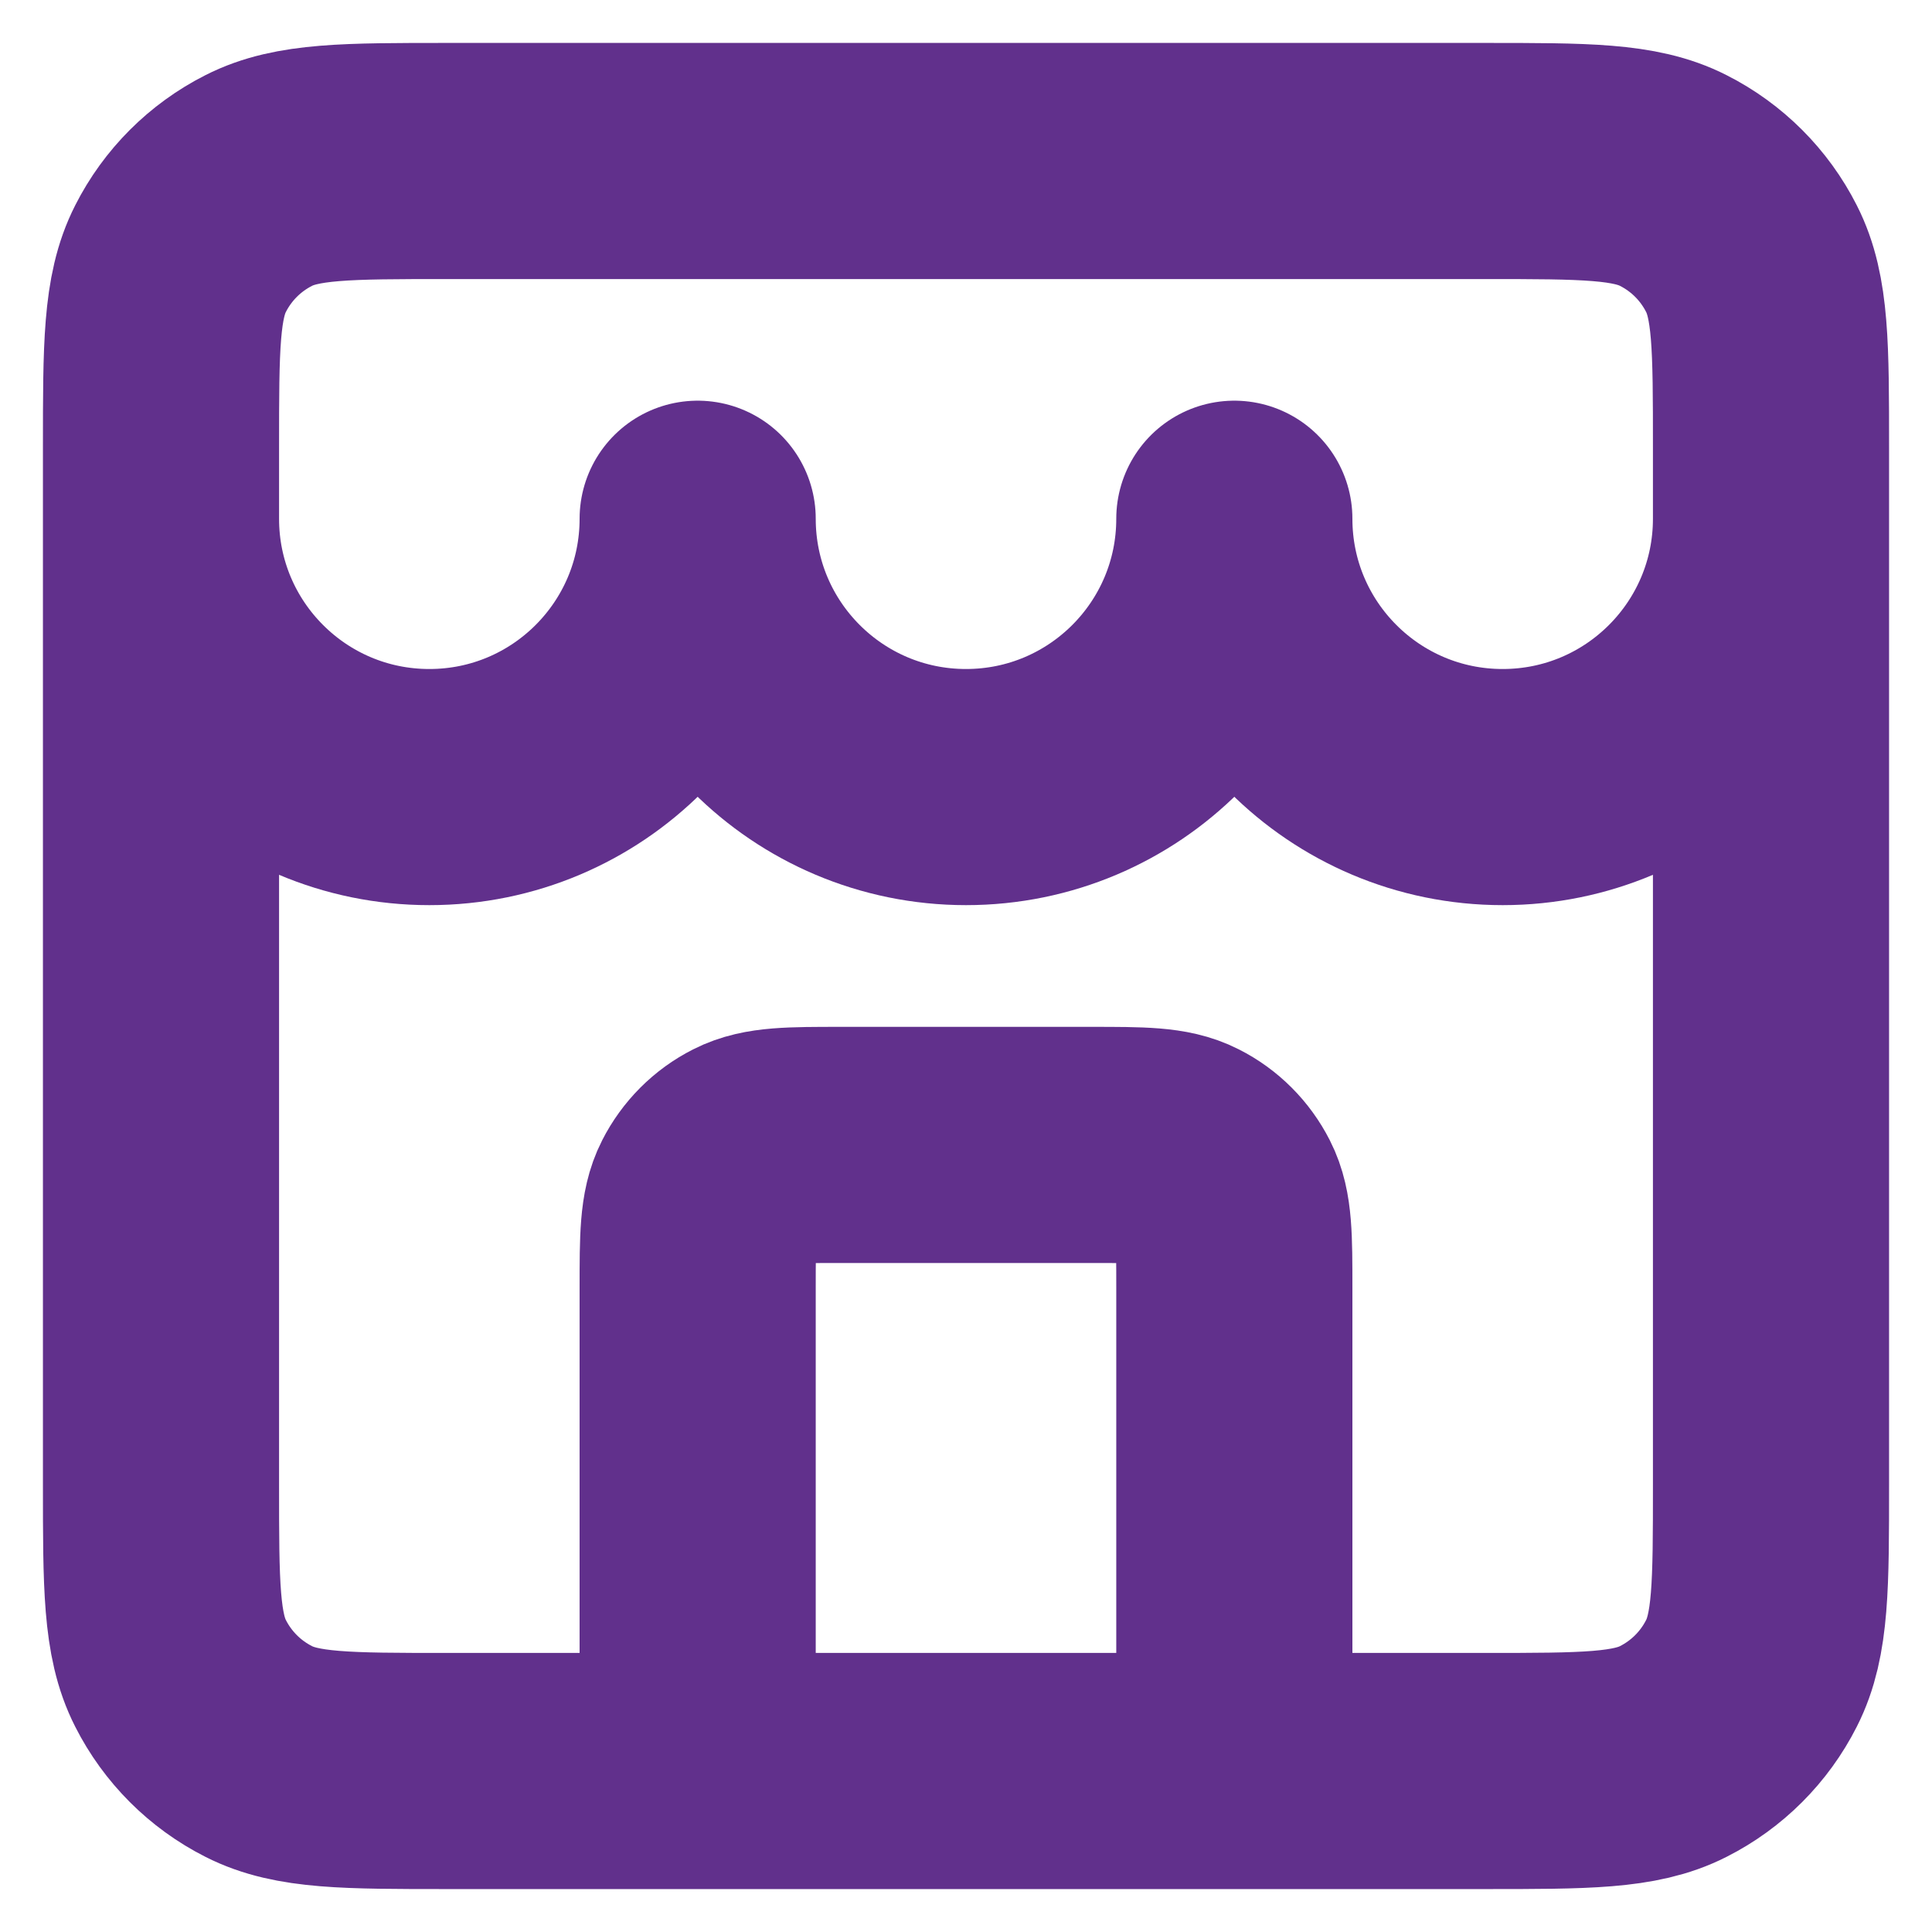 <svg width="18" height="18" viewBox="0 0 18 18" fill="none" xmlns="http://www.w3.org/2000/svg">
<path d="M11.5 16.5V12C11.5 11.533 11.5 11.3 11.409 11.122C11.329 10.965 11.202 10.837 11.045 10.758C10.867 10.667 10.633 10.667 10.167 10.667H7.833C7.367 10.667 7.133 10.667 6.955 10.758C6.798 10.837 6.671 10.965 6.591 11.122C6.5 11.3 6.5 11.533 6.5 12V16.5M1.5 4.833C1.5 6.214 2.619 7.333 4 7.333C5.381 7.333 6.5 6.214 6.5 4.833C6.5 6.214 7.619 7.333 9 7.333C10.381 7.333 11.5 6.214 11.5 4.833C11.5 6.214 12.619 7.333 14 7.333C15.381 7.333 16.5 6.214 16.5 4.833M4.167 16.5H13.833C14.767 16.5 15.233 16.5 15.59 16.318C15.904 16.159 16.159 15.904 16.318 15.59C16.5 15.233 16.5 14.767 16.5 13.833V4.167C16.5 3.233 16.5 2.767 16.318 2.41C16.159 2.096 15.904 1.841 15.59 1.682C15.233 1.5 14.767 1.5 13.833 1.5H4.167C3.233 1.5 2.767 1.5 2.41 1.682C2.096 1.841 1.841 2.096 1.682 2.41C1.5 2.767 1.5 3.233 1.5 4.167V13.833C1.5 14.767 1.5 15.233 1.682 15.59C1.841 15.904 2.096 16.159 2.41 16.318C2.767 16.5 3.233 16.5 4.167 16.5Z" stroke="#61308C" stroke-width="2.2" stroke-linecap="round" stroke-linejoin="round"/>
</svg>
